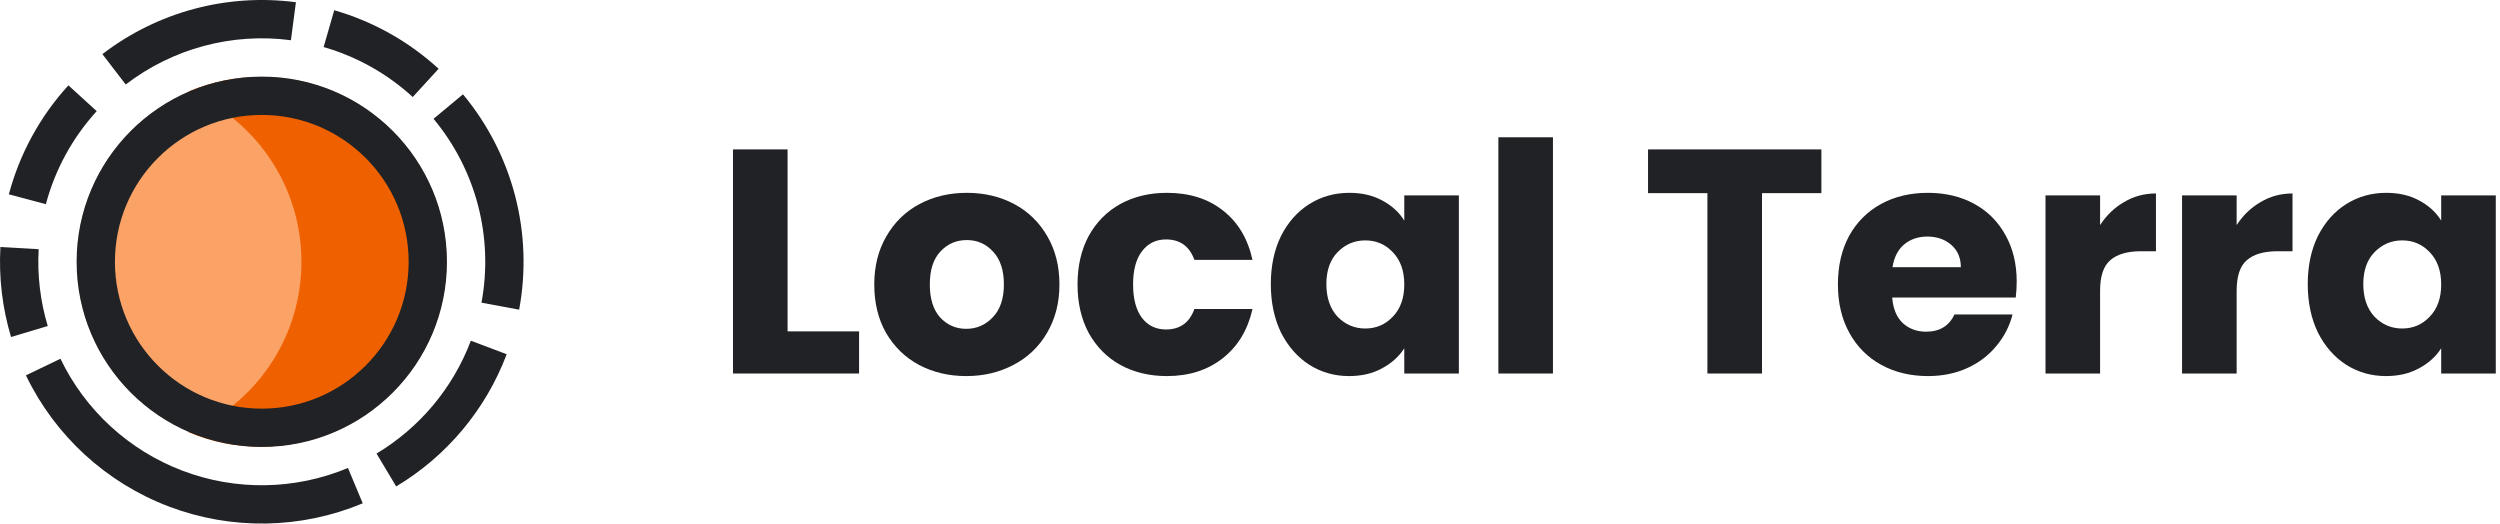 <svg width="191" height="40" viewBox="0 0 191 40" fill="none" xmlns="http://www.w3.org/2000/svg">
<path d="M60.171 25.317H65.634V28.537H56V11.415H60.171V25.317Z" fill="#202225"/>
<path d="M73.819 28.732C72.485 28.732 71.282 28.447 70.209 27.878C69.152 27.309 68.314 26.496 67.697 25.439C67.095 24.382 66.794 23.146 66.794 21.732C66.794 20.333 67.103 19.106 67.721 18.049C68.339 16.976 69.184 16.154 70.258 15.585C71.331 15.016 72.534 14.732 73.867 14.732C75.201 14.732 76.404 15.016 77.477 15.585C78.55 16.154 79.396 16.976 80.014 18.049C80.632 19.106 80.941 20.333 80.941 21.732C80.941 23.13 80.624 24.366 79.989 25.439C79.371 26.496 78.518 27.309 77.428 27.878C76.355 28.447 75.152 28.732 73.819 28.732ZM73.819 25.122C74.615 25.122 75.29 24.829 75.843 24.244C76.412 23.659 76.697 22.821 76.697 21.732C76.697 20.642 76.42 19.805 75.867 19.22C75.331 18.634 74.664 18.341 73.867 18.341C73.054 18.341 72.38 18.634 71.843 19.22C71.306 19.789 71.038 20.626 71.038 21.732C71.038 22.821 71.298 23.659 71.819 24.244C72.355 24.829 73.022 25.122 73.819 25.122Z" fill="#202225"/>
<path d="M82.324 21.732C82.324 20.317 82.609 19.081 83.178 18.024C83.763 16.968 84.568 16.154 85.592 15.585C86.633 15.016 87.82 14.732 89.153 14.732C90.861 14.732 92.283 15.179 93.421 16.073C94.576 16.968 95.332 18.228 95.69 19.854H91.251C90.877 18.813 90.153 18.293 89.08 18.293C88.316 18.293 87.706 18.593 87.251 19.195C86.796 19.78 86.568 20.626 86.568 21.732C86.568 22.837 86.796 23.691 87.251 24.293C87.706 24.878 88.316 25.171 89.08 25.171C90.153 25.171 90.877 24.65 91.251 23.61H95.69C95.332 25.203 94.576 26.455 93.421 27.366C92.267 28.276 90.844 28.732 89.153 28.732C87.82 28.732 86.633 28.447 85.592 27.878C84.568 27.309 83.763 26.496 83.178 25.439C82.609 24.382 82.324 23.146 82.324 21.732Z" fill="#202225"/>
<path d="M97.091 21.707C97.091 20.309 97.352 19.081 97.872 18.024C98.409 16.968 99.132 16.154 100.043 15.585C100.953 15.016 101.97 14.732 103.091 14.732C104.051 14.732 104.888 14.927 105.604 15.317C106.335 15.707 106.896 16.22 107.287 16.854V14.927H111.457V28.537H107.287V26.61C106.88 27.244 106.311 27.756 105.579 28.146C104.864 28.537 104.026 28.732 103.067 28.732C101.961 28.732 100.953 28.447 100.043 27.878C99.132 27.293 98.409 26.471 97.872 25.415C97.352 24.341 97.091 23.106 97.091 21.707ZM107.287 21.732C107.287 20.691 106.994 19.87 106.409 19.268C105.839 18.667 105.14 18.366 104.311 18.366C103.482 18.366 102.774 18.667 102.189 19.268C101.62 19.854 101.335 20.667 101.335 21.707C101.335 22.748 101.62 23.577 102.189 24.195C102.774 24.797 103.482 25.098 104.311 25.098C105.14 25.098 105.839 24.797 106.409 24.195C106.994 23.593 107.287 22.772 107.287 21.732Z" fill="#202225"/>
<path d="M118.645 10.488V28.537H114.475V10.488H118.645Z" fill="#202225"/>
<path d="M139.154 11.415V14.756H134.617V28.537H130.446V14.756H125.91V11.415H139.154Z" fill="#202225"/>
<path d="M154.076 21.512C154.076 21.902 154.052 22.309 154.003 22.732H144.564C144.629 23.577 144.897 24.228 145.369 24.683C145.857 25.122 146.45 25.341 147.149 25.341C148.19 25.341 148.913 24.902 149.32 24.024H153.759C153.531 24.919 153.117 25.724 152.515 26.439C151.93 27.154 151.19 27.715 150.296 28.122C149.401 28.528 148.401 28.732 147.296 28.732C145.962 28.732 144.775 28.447 143.735 27.878C142.694 27.309 141.881 26.496 141.296 25.439C140.71 24.382 140.417 23.146 140.417 21.732C140.417 20.317 140.702 19.081 141.271 18.024C141.857 16.968 142.67 16.154 143.71 15.585C144.751 15.016 145.946 14.732 147.296 14.732C148.613 14.732 149.783 15.008 150.808 15.561C151.832 16.114 152.629 16.902 153.198 17.927C153.783 18.951 154.076 20.146 154.076 21.512ZM149.808 20.415C149.808 19.699 149.564 19.13 149.076 18.707C148.588 18.285 147.978 18.073 147.247 18.073C146.548 18.073 145.954 18.276 145.466 18.683C144.995 19.089 144.702 19.667 144.588 20.415H149.808Z" fill="#202225"/>
<path d="M160.447 17.195C160.935 16.447 161.545 15.862 162.276 15.439C163.008 15 163.821 14.78 164.715 14.78V19.195H163.569C162.528 19.195 161.748 19.423 161.228 19.878C160.707 20.317 160.447 21.098 160.447 22.22V28.537H156.276V14.927H160.447V17.195Z" fill="#202225"/>
<path d="M170.88 17.195C171.367 16.447 171.977 15.862 172.709 15.439C173.441 15 174.254 14.78 175.148 14.78V19.195H174.002C172.961 19.195 172.18 19.423 171.66 19.878C171.14 20.317 170.88 21.098 170.88 22.22V28.537H166.709V14.927H170.88V17.195Z" fill="#202225"/>
<path d="M176.312 21.707C176.312 20.309 176.572 19.081 177.093 18.024C177.629 16.968 178.353 16.154 179.263 15.585C180.174 15.016 181.19 14.732 182.312 14.732C183.271 14.732 184.109 14.927 184.824 15.317C185.556 15.707 186.117 16.22 186.507 16.854V14.927H190.678V28.537H186.507V26.61C186.101 27.244 185.532 27.756 184.8 28.146C184.084 28.537 183.247 28.732 182.288 28.732C181.182 28.732 180.174 28.447 179.263 27.878C178.353 27.293 177.629 26.471 177.093 25.415C176.572 24.341 176.312 23.106 176.312 21.707ZM186.507 21.732C186.507 20.691 186.215 19.87 185.629 19.268C185.06 18.667 184.361 18.366 183.532 18.366C182.702 18.366 181.995 18.667 181.41 19.268C180.841 19.854 180.556 20.667 180.556 21.707C180.556 22.748 180.841 23.577 181.41 24.195C181.995 24.797 182.702 25.098 183.532 25.098C184.361 25.098 185.06 24.797 185.629 24.195C186.215 23.593 186.507 22.772 186.507 21.732Z" fill="#202225"/>
<path d="M34.121 20C34.121 27.799 27.799 34.121 20 34.121C12.201 34.121 5.879 27.799 5.879 20C5.879 12.201 12.201 5.879 20 5.879C27.799 5.879 34.121 12.201 34.121 20Z" fill="#FBA367"/>
<path fill-rule="evenodd" clip-rule="evenodd" d="M14.399 6.992C16.086 6.279 17.941 5.885 19.888 5.885C27.687 5.885 34.009 12.207 34.009 20.006C34.009 27.805 27.687 34.127 19.888 34.127C17.941 34.127 16.086 33.733 14.399 33.02C19.471 30.878 23.03 25.858 23.03 20.006C23.03 14.154 19.471 9.134 14.399 6.992Z" fill="#EF6100"/>
<path fill-rule="evenodd" clip-rule="evenodd" d="M20 31.22C26.197 31.22 31.22 26.197 31.22 20C31.22 13.804 26.197 8.781 20 8.781C13.804 8.781 8.781 13.804 8.781 20C8.781 26.197 13.804 31.22 20 31.22ZM20 34.146C27.813 34.146 34.146 27.813 34.146 20C34.146 12.187 27.813 5.854 20 5.854C12.187 5.854 5.854 12.187 5.854 20C5.854 27.813 12.187 34.146 20 34.146Z" fill="#202225"/>
<path fill-rule="evenodd" clip-rule="evenodd" d="M36.521 15.692C35.888 13.264 34.727 11.006 33.122 9.077L35.371 7.205C37.252 9.464 38.611 12.109 39.353 14.953C40.094 17.797 40.2 20.77 39.662 23.659L36.785 23.124C37.244 20.657 37.154 18.12 36.521 15.692Z" fill="#202225"/>
<path fill-rule="evenodd" clip-rule="evenodd" d="M28.766 34.651C32.072 32.673 34.612 29.634 35.973 26.03L38.711 27.064C37.117 31.286 34.142 34.846 30.268 37.163L28.766 34.651Z" fill="#202225"/>
<path fill-rule="evenodd" clip-rule="evenodd" d="M4.617 27.407C6.514 31.346 9.85 34.408 13.937 35.96C18.023 37.513 22.55 37.439 26.584 35.753L27.713 38.453C22.988 40.428 17.685 40.515 12.897 38.696C8.11 36.877 4.202 33.291 1.98 28.677L4.617 27.407Z" fill="#202225"/>
<path fill-rule="evenodd" clip-rule="evenodd" d="M2.954 19.038C2.842 21.019 3.077 23.005 3.647 24.907L0.844 25.748C0.175 23.521 -0.099 21.194 0.032 18.873L2.954 19.038Z" fill="#202225"/>
<path fill-rule="evenodd" clip-rule="evenodd" d="M7.388 8.492C5.542 10.516 4.21 12.953 3.504 15.6L0.676 14.845C1.503 11.745 3.063 8.89 5.226 6.52L7.388 8.492Z" fill="#202225"/>
<path fill-rule="evenodd" clip-rule="evenodd" d="M22.226 3.073C17.737 2.482 13.197 3.699 9.605 6.456L7.823 4.135C12.03 0.905 17.349 -0.521 22.608 0.171L22.226 3.073Z" fill="#202225"/>
<path fill-rule="evenodd" clip-rule="evenodd" d="M31.533 7.412C29.589 5.63 27.259 4.324 24.725 3.594L25.535 0.781C28.503 1.636 31.233 3.167 33.511 5.254L31.533 7.412Z" fill="#202225"/>
</svg>
